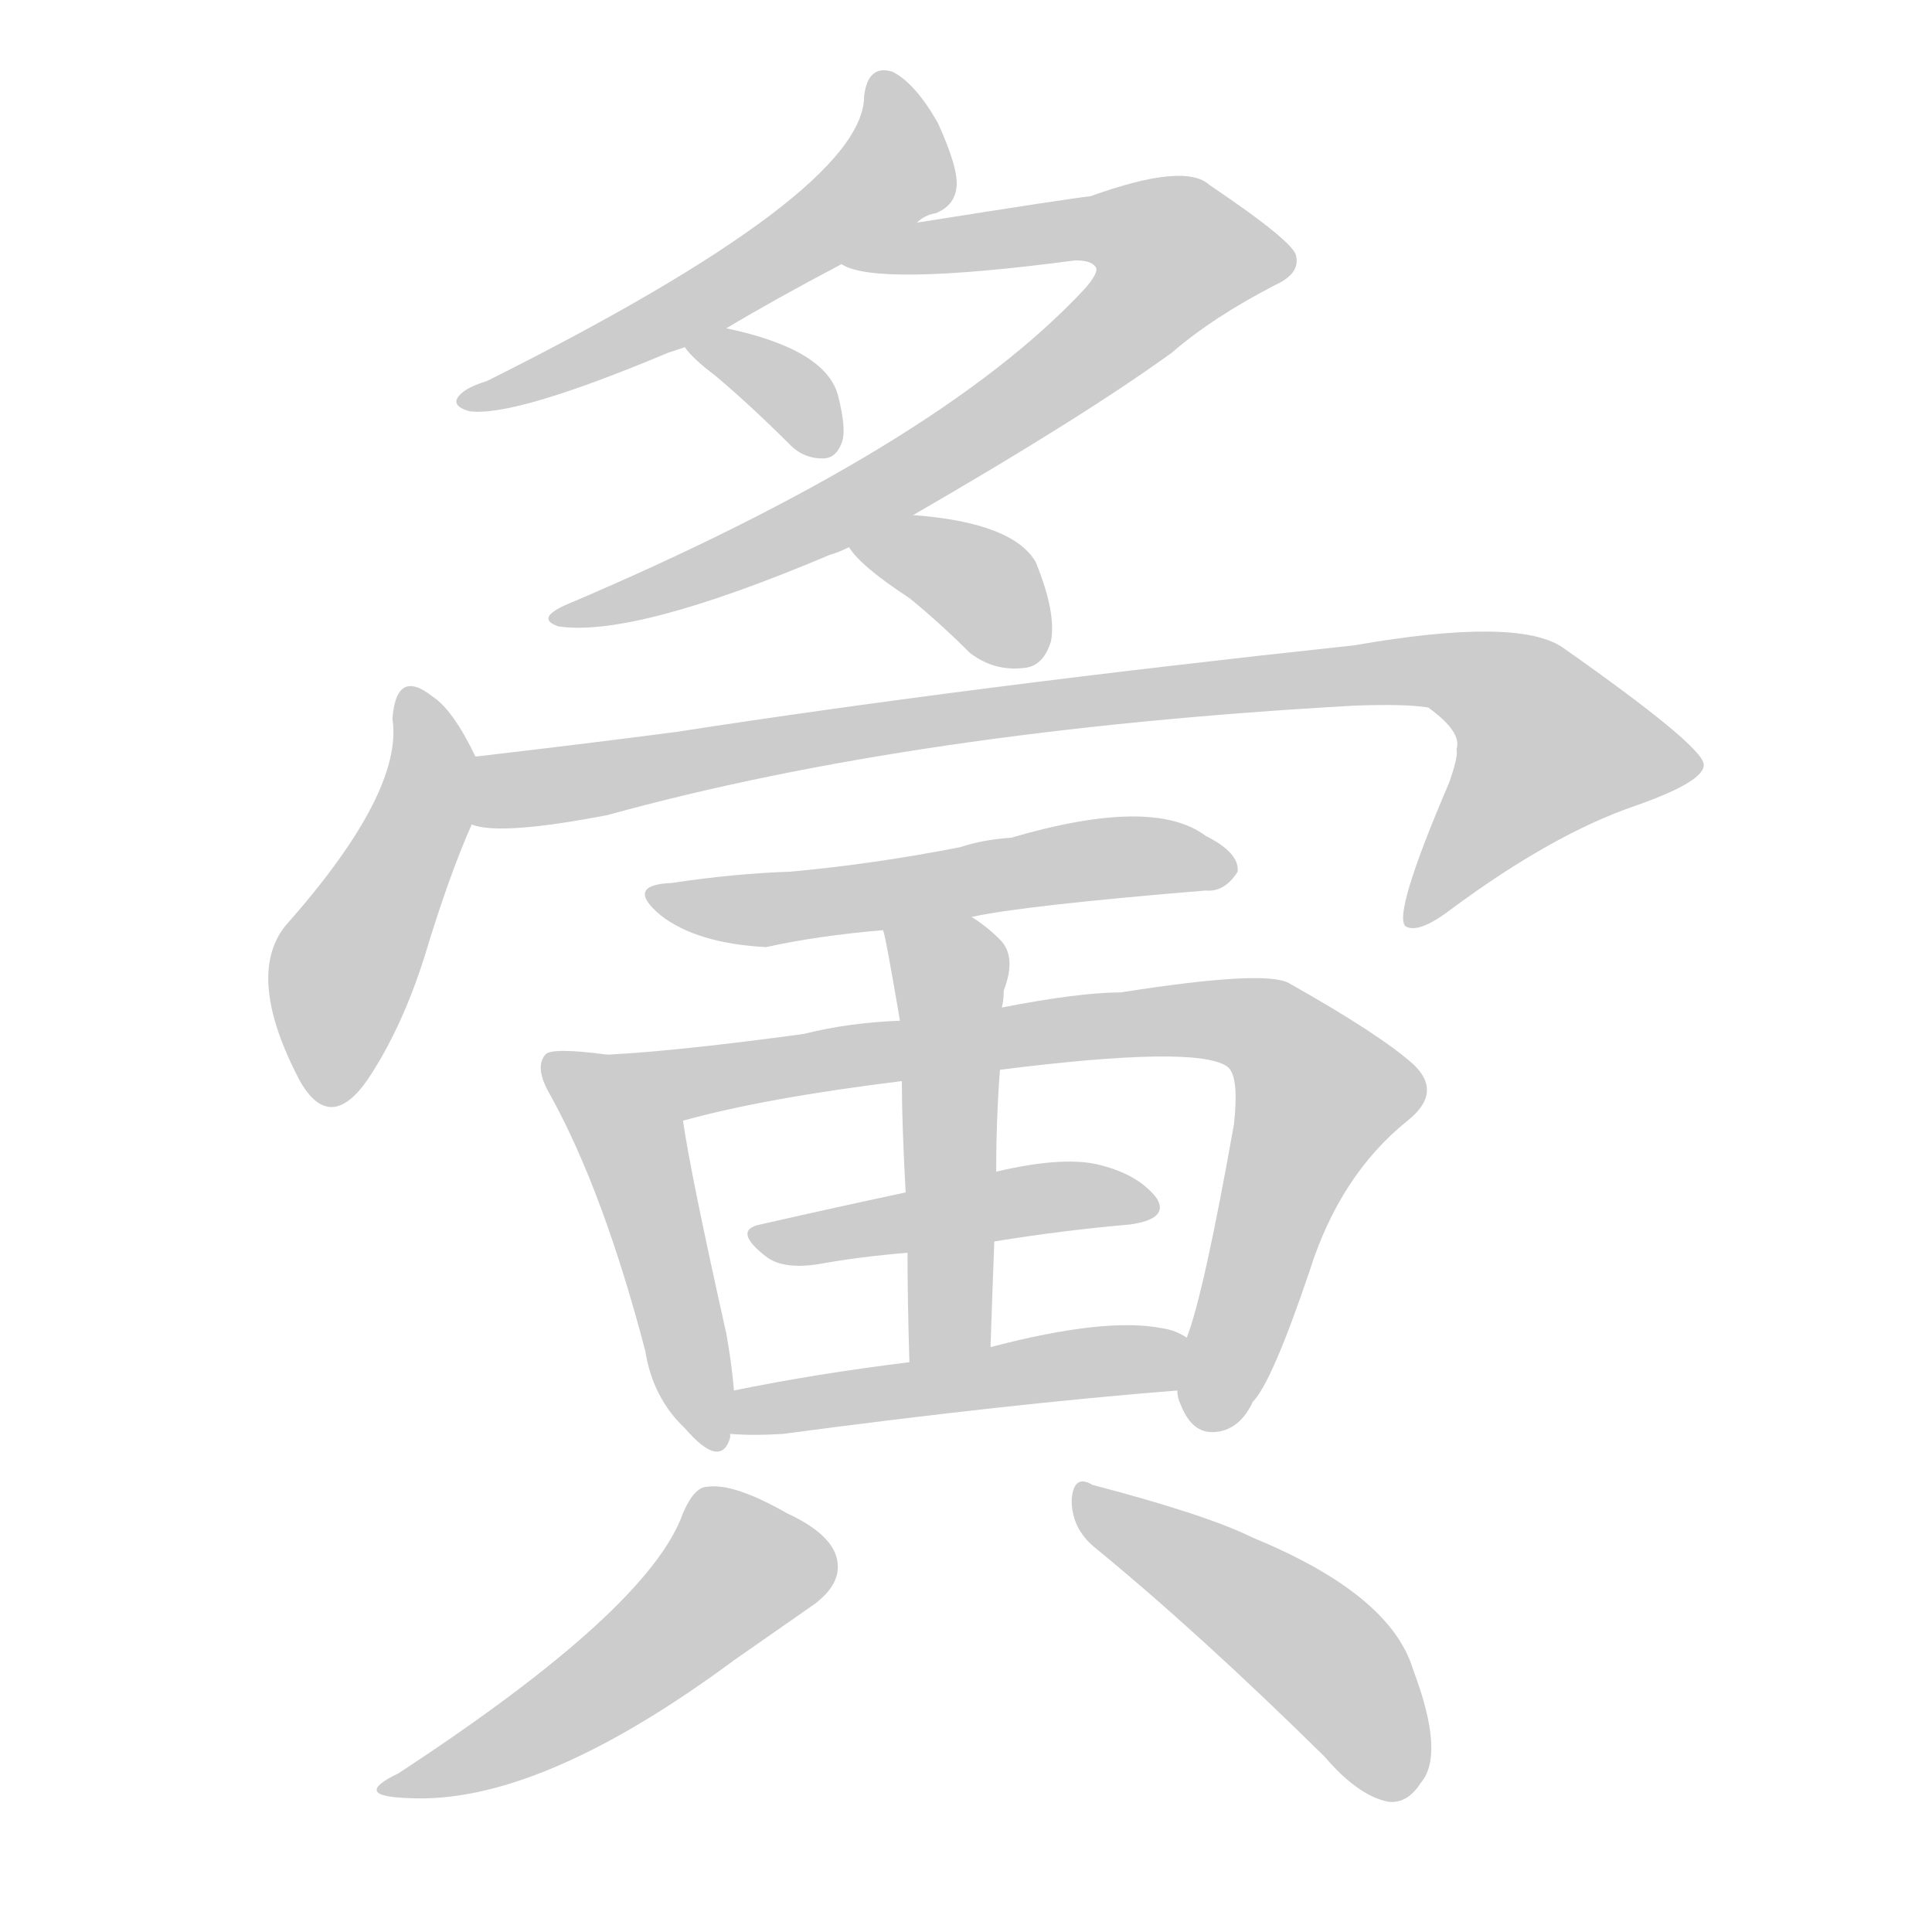<!--
AnimCJK 2016-2018 Copyright Francois Mizessyn - https://github.com/parsimonhi/animCJK
Derived from:
    MakeMeAHanzi project - https://github.com/skishore/makemeahanzi
    Arphic PL KaitiM GB - https://apps.ubuntu.com/cat/applications/precise/fonts-arphic-gkai00mp/
    Arphic PL UKai - https://apps.ubuntu.com/cat/applications/fonts-arphic-ukai/
You can redistribute and/or modify this file under the terms of the Arphic Public License
as published by Arphic Technology Co., Ltd.
You should have received a copy of this license (the directory "APL") along with this file;
if not, see http://ftp.gnu.org/non-gnu/chinese-fonts-truetype/LICENSE.
-->
<svg id="z22820" class="acjk" version="1.1" viewBox="0 0 1024 1024" xmlns="http://www.w3.org/2000/svg" xmlns:xlink="http://www.w3.org/1999/xlink">
<style>
<![CDATA[
@keyframes z22820k {
	from {
		stroke:#ccc;
		stroke-dashoffset:3334;
	}
	1% {
		stroke:#c00;
		stroke-dashoffset:3334;
	}
	75% {
		stroke:#c00;
		stroke-dashoffset:0;
	}
	to {
		stroke:#000;
	}
}
#z22820 path[clip-path] {
	animation:z22820k 1s linear both;
	stroke-dasharray:3334;
	stroke-width:128;
	stroke-linecap:round;
	fill:none;
}
#z22820 path[clip-path="url(#z22820c1)"] {animation-delay:1s;}
#z22820 path[clip-path="url(#z22820c2)"] {animation-delay:2s;}
#z22820 path[clip-path="url(#z22820c3)"] {animation-delay:3s;}
#z22820 path[clip-path="url(#z22820c4)"] {animation-delay:4s;}
#z22820 path[clip-path="url(#z22820c5)"] {animation-delay:5s;}
#z22820 path[clip-path="url(#z22820c6)"] {animation-delay:6s;}
#z22820 path[clip-path="url(#z22820c7)"] {animation-delay:7s;}
#z22820 path[clip-path="url(#z22820c8)"] {animation-delay:8s;}
#z22820 path[clip-path="url(#z22820c9)"] {animation-delay:9s;}
#z22820 path[clip-path="url(#z22820c10)"] {animation-delay:10s;}
#z22820 path[clip-path="url(#z22820c11)"] {animation-delay:11s;}
#z22820 path[clip-path="url(#z22820c12)"] {animation-delay:12s;}
#z22820 path[clip-path="url(#z22820c13)"] {animation-delay:13s;}
#z22820 path[clip-path="url(#z22820c14)"] {animation-delay:14s;}
#z22820 path {fill:#ccc;}
]]>
</style>
<path id="z22820d1" d="M486 118Q490 114 496 113Q506 109 507 99Q508 89 497 65Q485 44 473 38Q460 34 458 51Q458 102 258 202Q248 205 244 209Q238 215 249 218Q273 221 354 187Q357 186 363 184C378 177 378 177 385 174Q410 159 446 140C473 125 473 125 486 118Z"/>
<path id="z22820d2" d="M484 273Q574 221 621 187Q643 168 676 151Q689 145 687 136Q687 129 641 98Q628 86 578 104Q568 105 486 118C471 121 432 134 446 140Q464 152 570 138Q579 138 581 142Q582 145 575 153Q497 237 299 321Q284 328 296 332Q336 338 440 294Q444 293 450 290C473 279 473 279 484 273Z"/>
<path id="z22820d3" d="M363 184Q367 190 379 199Q398 215 419 236Q426 243 436 243Q443 243 446 235Q449 228 444 209Q437 185 385 174C377 172 358 178 363 184Z"/>
<path id="z22820d4" d="M450 290Q456 300 482 317Q498 330 514 346Q527 356 543 354Q553 353 557 340Q560 325 549 298Q537 277 484 273C471 273 442 280 450 290Z"/>
<path id="z22820d5" d="M252 401Q240 376 229 369Q210 354 208 381Q214 420 151 491Q130 518 159 573Q175 601 195 572Q213 545 225 507Q238 464 250 437C254 426 257 412 252 401Z"/>
<path id="z22820d6" d="M250 437Q265 443 322 432Q485 387 718 374Q745 373 757 375Q775 388 772 397Q773 401 768 415Q738 485 745 491Q752 495 769 482Q823 442 867 427Q904 414 903 405Q902 395 828 343Q804 327 718 342Q513 364 358 388Q304 395 252 401C240 403 238 435 250 437Z"/>
<path id="z22820d7" d="M515 486Q542 480 639 472Q649 473 656 462Q657 452 639 443Q611 422 536 444Q521 445 509 449Q463 458 419 462Q389 463 356 468Q331 469 350 485Q369 500 406 502Q433 496 468 493C499 488 499 488 515 486Z"/>
<path id="z22820d8" d="M322 559Q292 555 289 559Q283 566 292 581Q320 632 342 716Q346 741 363 757Q382 779 387 762Q387 761 387 760C388 745 388 745 389 737Q388 724 385 707Q366 622 362 594C359 577 339 562 322 559Z"/>
<path id="z22820d9" d="M624 737Q624 741 626 745Q632 760 644 759Q657 758 664 743Q674 733 694 674Q710 623 746 594Q765 579 749 564Q731 548 683 521Q670 514 594 526Q572 526 531 534C495 539 495 539 477 541Q450 542 426 548Q360 557 322 559C304 559 345 597 362 594Q405 582 478 573C513 569 513 569 530 567Q633 554 650 565Q657 569 654 596Q638 686 629 709C626 718 622 728 624 737Z"/>
<path id="z22820d10" d="M527 658Q564 652 599 649Q620 646 613 635Q603 622 581 617Q562 613 528 621C496 628 496 628 480 632Q438 641 403 649Q388 652 406 666Q415 673 434 670Q456 666 481 664C512 660 512 660 527 658Z"/>
<path id="z22820d11" d="M531 534Q532 530 532 525Q539 507 530 498Q523 491 515 486C501 478 465 477 468 493Q469 494 477 541C478 562 478 562 478 573Q478 595 480 632C481 653 481 653 481 664Q481 689 482 722C482 737 525 729 525 714Q526 684 527 658C528 633 528 633 528 621Q528 593 530 567C531 545 531 545 531 534Z"/>
<path id="z22820d12" d="M387 760Q400 761 415 760Q535 744 624 737C633 737 637 714 629 709Q623 705 616 704Q586 698 525 714C496 719 496 719 482 722Q433 728 389 737C381 738 379 760 387 760Z"/>
<path id="z22820d13" d="M362 802Q344 853 211 940Q186 952 216 953Q285 957 389 880Q419 859 432 850Q445 840 444 829Q443 814 417 802Q389 786 375 788Q368 788 362 802Z"/>
<path id="z22820d14" d="M580 820Q635 865 702 931Q720 952 736 955Q746 956 753 945Q766 930 749 885Q737 845 664 815Q640 803 579 787Q569 781 568 795Q568 810 580 820Z"/>
<defs>
	<clipPath id="z22820c1"><use xlink:href="#z22820d1"/></clipPath>
	<clipPath id="z22820c2"><use xlink:href="#z22820d2"/></clipPath>
	<clipPath id="z22820c3"><use xlink:href="#z22820d3"/></clipPath>
	<clipPath id="z22820c4"><use xlink:href="#z22820d4"/></clipPath>
	<clipPath id="z22820c5"><use xlink:href="#z22820d5"/></clipPath>
	<clipPath id="z22820c6"><use xlink:href="#z22820d6"/></clipPath>
	<clipPath id="z22820c7"><use xlink:href="#z22820d7"/></clipPath>
	<clipPath id="z22820c8"><use xlink:href="#z22820d8"/></clipPath>
	<clipPath id="z22820c9"><use xlink:href="#z22820d9"/></clipPath>
	<clipPath id="z22820c10"><use xlink:href="#z22820d10"/></clipPath>
	<clipPath id="z22820c11"><use xlink:href="#z22820d11"/></clipPath>
	<clipPath id="z22820c12"><use xlink:href="#z22820d12"/></clipPath>
	<clipPath id="z22820c13"><use xlink:href="#z22820d13"/></clipPath>
	<clipPath id="z22820c14"><use xlink:href="#z22820d14"/></clipPath>
</defs>
<path pathLength="3333" clip-path="url(#z22820c1)" d="M468 45L472 95L251 211"/>
<path pathLength="3333" clip-path="url(#z22820c2)" d="M457 139L604 119L631 146L460 264L300 326"/>
<path pathLength="3333" clip-path="url(#z22820c3)" d="M370 184L438 236"/>
<path pathLength="3333" clip-path="url(#z22820c4)" d="M459 291L519 309L547 348"/>
<path pathLength="3333" clip-path="url(#z22820c5)" d="M218 371L226 423L169 580"/>
<path pathLength="3333" clip-path="url(#z22820c6)" d="M258 430L493 382L773 357L849 412L751 482"/>
<path pathLength="3333" clip-path="url(#z22820c7)" d="M352 476L651 461"/>
<path pathLength="3333" clip-path="url(#z22820c8)" d="M294 564L338 615L375 764"/>
<path pathLength="3333" clip-path="url(#z22820c9)" d="M332 561L669 546L704 589L638 754"/>
<path pathLength="3333" clip-path="url(#z22820c10)" d="M408 658L608 639"/>
<path pathLength="3333" clip-path="url(#z22820c11)" d="M477 499L505 525L495 719"/>
<path pathLength="3333" clip-path="url(#z22820c12)" d="M391 753L625 718"/>
<path pathLength="3333" clip-path="url(#z22820c13)" d="M440 829L385 831L330 887L210 948"/>
<path pathLength="3333" clip-path="url(#z22820c14)" d="M573 795L713 890L737 950"/>
</svg>